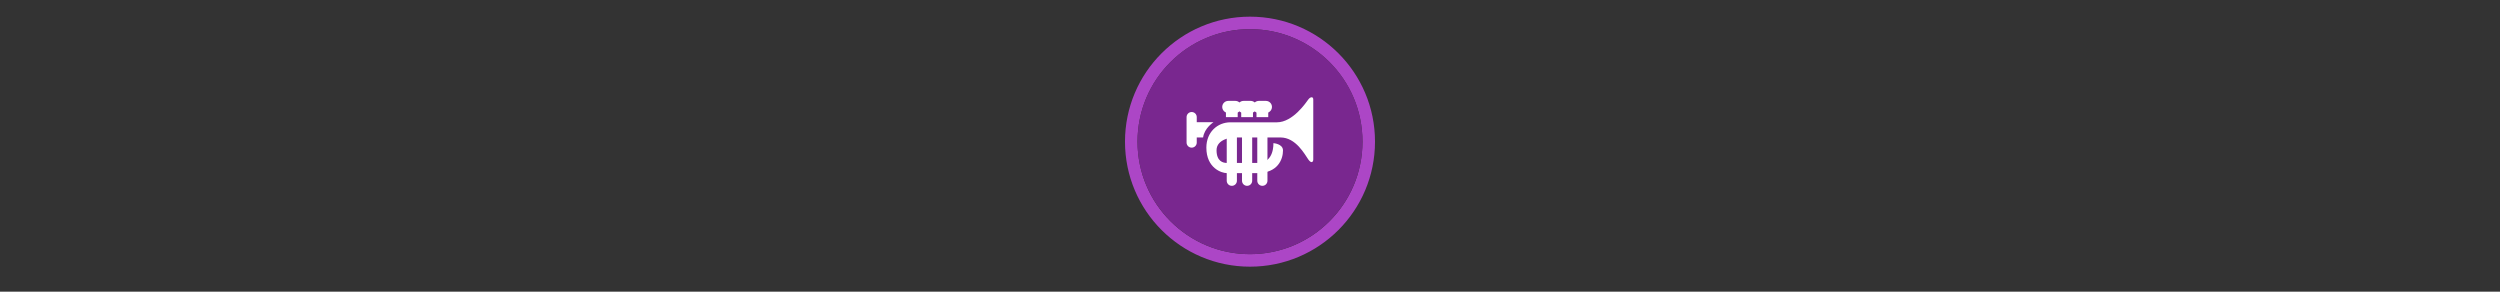 <svg width="300" height="35" viewBox="0 0 300 35" fill="none" xmlns="http://www.w3.org/2000/svg" >

<rect x="0" y="0" width="300" height="35" fill="#333333" stroke="none"/>

<g transform="translate(135, 2) scale(1.5 1.5) "> 

<path opacity="0.95" fill-rule="evenodd" clip-rule="evenodd" d="M10 19C14.971 19 19 14.971 19 10C19 5.029 14.971 1 10 1C5.029 1 1 5.029 1 10C1 14.971 5.029 19 10 19ZM10 20C15.523 20 20 15.523 20 10C20 4.477 15.523 0 10 0C4.477 0 0 4.477 0 10C0 15.523 4.477 20 10 20Z" fill="#B348CE"/>
<path opacity="0.956" d="M9.999 1C14.963 1 19 5.002 19 10C19 14.966 14.963 19 9.999 19C5.037 19 1 14.966 1 10C1 5.002 5.037 1 9.999 1Z" fill="#7D2793"/>

</g>


<g transform="translate(141, 8) scale(0.031 0.031) "> 

<path d="M535.219 126.979C535.219 138.942 535.219 350.312 535.219 359.259C535.219 368.206 528.479 376.977 516.024 359.259C502.543 340.063 467.897 274.061 408.516 274.061C345.667 274.061 222.058 274.061 222.058 274.061C222.058 274.061 160.825 279.343 160.825 323.331C160.825 366.925 186.406 372.601 200.241 372.601C214.096 372.601 303.038 372.601 321.15 372.601C385.517 372.601 380.807 296.075 380.807 296.075C380.807 296.075 418.035 298.4 418.035 324.317C418.035 358.392 398.307 412.018 318.49 412.018C257.769 412.018 219.949 412.018 200.241 412.018C180.533 412.018 121.409 392.782 121.409 313.477C121.409 253.387 164.333 215.41 214.529 215.41C226.275 215.41 340.247 215.41 394.602 215.41C456.604 215.41 507.983 137.799 516.043 126.979C524.104 116.16 535.219 115.017 535.219 126.979Z" fill="#ffffff"/>
<path d="M75.331 214.938H149.003C149.003 214.938 113.553 237.593 108.8 274.062H73.183L75.331 214.938Z" fill="#ffffff"/>
<path d="M64.491 293.77V195.229" stroke="#ffffff" stroke-width="39.416" stroke-miterlimit="10" stroke-linecap="round" stroke-linejoin="round"/>
<path d="M219.949 441.58V254.354" stroke="#ffffff" stroke-width="39.416" stroke-miterlimit="10" stroke-linecap="round" stroke-linejoin="round"/>
<path d="M279.073 441.58V254.354" stroke="#ffffff" stroke-width="39.416" stroke-miterlimit="10" stroke-linecap="round" stroke-linejoin="round"/>
<path d="M338.198 441.58V254.354" stroke="#ffffff" stroke-width="39.416" stroke-miterlimit="10" stroke-linecap="round" stroke-linejoin="round"/>
<path d="M219.949 195.229V155.812" stroke="#ffffff" stroke-width="45.514" stroke-miterlimit="10" stroke-linejoin="round"/>
<path d="M279.073 195.229V155.812" stroke="#ffffff" stroke-width="45.514" stroke-miterlimit="10" stroke-linejoin="round"/>
<path d="M338.198 195.229V155.812" stroke="#ffffff" stroke-width="45.514" stroke-miterlimit="10" stroke-linejoin="round"/>
<path d="M324.402 155.812H351.994" stroke="#ffffff" stroke-width="46.637" stroke-miterlimit="10" stroke-linecap="round" stroke-linejoin="round"/>
<path d="M265.277 155.812H292.869" stroke="#ffffff" stroke-width="46.637" stroke-miterlimit="10" stroke-linecap="round" stroke-linejoin="round"/>
<path d="M206.153 155.812H233.745" stroke="#ffffff" stroke-width="46.637" stroke-miterlimit="10" stroke-linecap="round" stroke-linejoin="round"/>

</g>

</svg>